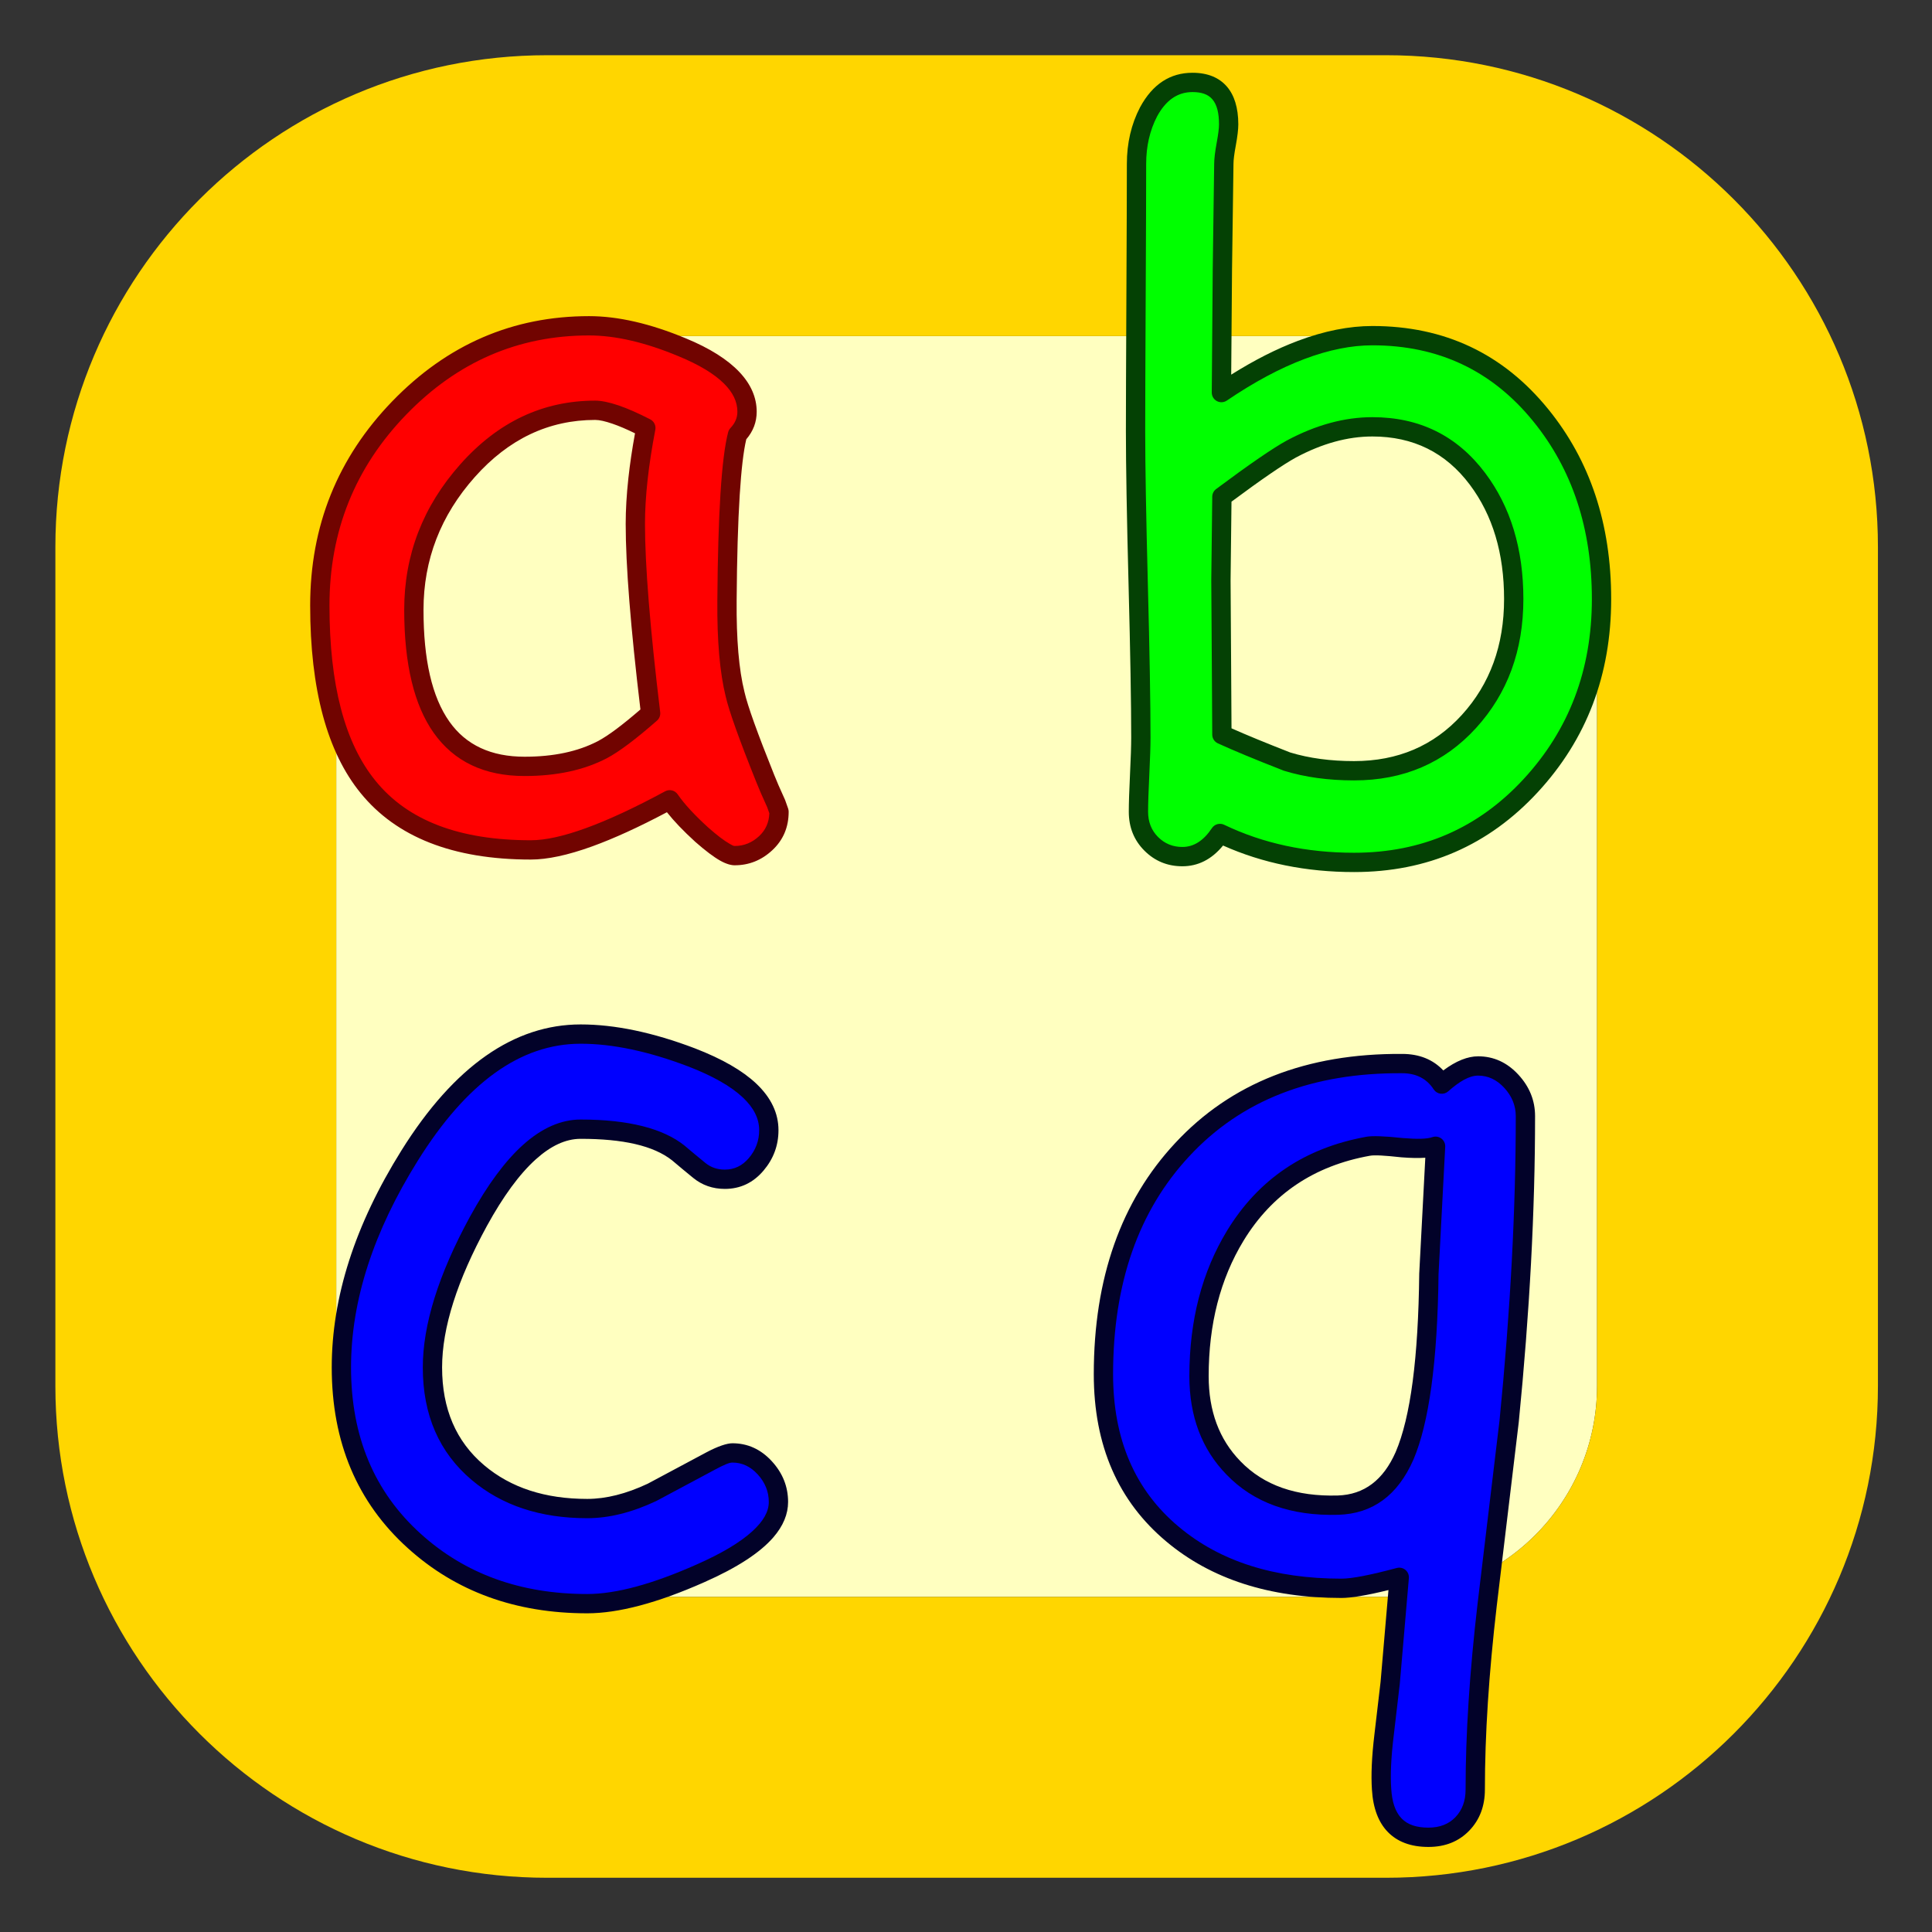 <?xml version="1.0" encoding="UTF-8" standalone="no"?>
<!DOCTYPE svg PUBLIC "-//W3C//DTD SVG 1.1//EN" "http://www.w3.org/Graphics/SVG/1.1/DTD/svg11.dtd">
<svg width="100%" height="100%" viewBox="0 0 800 800" version="1.1" xmlns="http://www.w3.org/2000/svg" xmlns:xlink="http://www.w3.org/1999/xlink" xml:space="preserve" xmlns:serif="http://www.serif.com/" style="fill-rule:evenodd;clip-rule:evenodd;stroke-linejoin:round;stroke-miterlimit:2;">
    <rect x="0" y="0" width="800" height="800" fill="#333333" stroke="none"/>
    <g transform="matrix(0.632,0,0,0.632,43.529,146.626)">
        <g transform="matrix(1.076,0,0,1.076,151.432,-11.803)">
            <path d="M767.717,128.453C767.717,57.558 710.159,0 639.264,0L128.453,0C57.558,0 0,57.558 0,128.453L0,639.264C0,710.159 57.558,767.717 128.453,767.717L639.264,767.717C710.159,767.717 767.717,710.159 767.717,639.264L767.717,128.453Z" style="fill:rgb(255,255,192);"/>
        </g>
        <g transform="matrix(1.076,0,0,1.076,151.432,-11.803)">
            <path d="M938.745,128.453L938.745,639.264C938.745,804.552 804.552,938.745 639.264,938.745L128.453,938.745C-36.835,938.745 -171.028,804.552 -171.028,639.264L-171.028,128.453C-171.028,-36.835 -36.835,-171.028 128.453,-171.028L639.264,-171.028C804.552,-171.028 938.745,-36.835 938.745,128.453ZM767.717,128.453C767.717,57.558 710.159,0 639.264,0L128.453,0C57.558,0 0,57.558 0,128.453L0,639.264C0,710.159 57.558,767.717 128.453,767.717L639.264,767.717C710.159,767.717 767.717,710.159 767.717,639.264L767.717,128.453Z" style="fill:rgb(255,214,0);"/>
        </g>
        <g transform="matrix(1.708,0,0,1.708,-86.717,85.267)">
            <path d="M292.249,142.465C289.929,142.465 285.718,139.779 279.614,134.408C274.121,129.403 270.032,124.948 267.346,121.042C255.628,127.389 245.313,132.181 236.402,135.415C227.49,138.65 220.044,140.268 214.063,140.268C185.498,140.268 164.685,132.211 151.624,116.098C139.295,100.961 133.13,77.768 133.13,46.518C133.13,16.977 143.292,-8.292 163.617,-29.288C183.942,-50.284 208.203,-60.782 236.402,-60.782C247.022,-60.782 258.924,-58.035 272.107,-52.542C288.709,-45.706 297.009,-37.467 297.009,-27.823C297.009,-24.527 295.789,-21.598 293.347,-19.034C292.127,-14.395 291.181,-6.766 290.509,3.854C289.838,14.474 289.441,28.085 289.319,44.687C289.197,59.823 290.235,71.786 292.432,80.575C293.653,85.946 297.498,96.689 303.967,112.802C304.822,114.999 306.226,118.234 308.179,122.507L309.278,125.619C309.278,130.502 307.569,134.53 304.151,137.704C300.733,140.878 296.765,142.465 292.249,142.465ZM254.163,15.207C254.163,9.958 254.498,4.251 255.17,-1.914C255.841,-8.078 256.848,-14.639 258.191,-21.598C253.675,-23.917 249.799,-25.626 246.564,-26.724C243.329,-27.823 240.735,-28.372 238.782,-28.372C219.861,-28.372 203.534,-20.651 189.801,-5.21C176.068,10.232 169.202,28.024 169.202,48.166C169.202,68.185 172.742,83.2 179.822,93.21C186.902,103.219 197.522,108.224 211.682,108.224C223.401,108.224 233.35,106.088 241.529,101.816C245.923,99.496 252.088,94.858 260.022,87.9C256.116,55.551 254.163,31.32 254.163,15.207Z" style="fill:rgb(255,0,0);fill-rule:nonzero;"/>
        </g>
        <g transform="matrix(1.708,0,0,1.708,-86.717,85.267)">
            <path d="M292.249,146.167C290.878,146.167 289.013,145.674 286.747,144.405C284.288,143.026 281.085,140.633 277.169,137.187C277.153,137.173 277.137,137.159 277.122,137.145C272.589,133.015 268.979,129.233 266.277,125.815C255.533,131.514 245.994,135.871 237.665,138.895C228.254,142.311 220.379,143.969 214.063,143.969C184.145,143.969 162.433,135.308 148.751,118.433C136,102.776 129.429,78.839 129.429,46.518C129.429,15.973 139.942,-10.153 160.958,-31.862C182.023,-53.623 207.176,-64.484 236.402,-64.484C247.44,-64.484 259.821,-61.671 273.524,-55.962C292.035,-48.338 300.711,-38.577 300.711,-27.823C300.711,-23.897 299.398,-20.361 296.714,-17.239C295.637,-12.687 294.814,-5.576 294.203,4.088C293.535,14.654 293.142,28.196 293.02,44.714L293.02,44.717C292.902,59.461 293.883,71.116 296.023,79.678C296.029,79.703 296.035,79.729 296.041,79.755C297.241,85.034 301.043,95.585 307.402,111.423C307.407,111.435 307.412,111.448 307.417,111.46C308.254,113.613 309.632,116.782 311.545,120.968C311.591,121.068 311.633,121.17 311.669,121.275L312.768,124.387C312.908,124.783 312.979,125.2 312.979,125.619C312.979,131.603 310.858,136.527 306.669,140.417C302.53,144.26 297.719,146.167 292.249,146.167ZM292.249,138.763C295.812,138.763 298.935,137.496 301.632,134.992C304.137,132.665 305.433,129.736 305.565,126.222C305.565,126.222 304.743,123.894 304.744,123.896C302.793,119.624 301.388,116.379 300.525,114.164C293.965,97.824 290.082,86.909 288.833,81.441C286.584,72.427 285.493,60.168 285.618,44.659C285.74,27.974 286.14,14.294 286.815,3.621C287.507,-7.33 288.509,-15.193 289.768,-19.976C289.927,-20.58 290.236,-21.134 290.667,-21.587C292.403,-23.41 293.308,-25.479 293.308,-27.823C293.308,-31.718 291.529,-35.281 288.176,-38.609C284.299,-42.457 278.452,-45.927 270.698,-49.12C270.693,-49.122 270.688,-49.124 270.683,-49.126C258.022,-54.401 246.601,-57.081 236.402,-57.081C209.23,-57.081 185.861,-46.945 166.277,-26.713C146.643,-6.431 136.832,17.981 136.832,46.518C136.832,76.695 142.588,99.143 154.494,113.76L154.499,113.767C166.941,129.116 186.853,136.566 214.063,136.566C219.709,136.566 226.727,134.99 235.139,131.936C243.907,128.753 254.053,124.033 265.583,117.787C267.248,116.885 269.324,117.385 270.397,118.945C272.953,122.663 276.859,126.888 282.094,131.66C285.486,134.643 288.234,136.751 290.367,137.947C291.171,138.398 291.762,138.763 292.249,138.763ZM257.864,15.207C257.864,31.222 259.815,55.304 263.697,87.456C263.844,88.669 263.382,89.877 262.463,90.683C254.232,97.901 247.815,102.683 243.256,105.089C243.252,105.092 243.247,105.094 243.242,105.096C234.591,109.616 224.078,111.926 211.682,111.926C196.155,111.926 184.564,106.323 176.8,95.347C169.378,84.854 165.5,69.153 165.5,48.166C165.5,27.098 172.671,8.483 187.035,-7.669C201.536,-23.975 218.802,-32.074 238.782,-32.074C241.031,-32.074 244.029,-31.494 247.754,-30.229C251.128,-29.084 255.172,-27.309 259.882,-24.89C261.345,-24.139 262.137,-22.511 261.826,-20.896C260.503,-14.044 259.511,-7.583 258.85,-1.513C258.194,4.507 257.864,10.081 257.864,15.207ZM250.461,15.207C250.461,9.835 250.803,3.994 251.49,-2.314C252.082,-7.752 252.931,-13.494 254.038,-19.539C250.752,-21.144 247.865,-22.373 245.374,-23.22C242.629,-24.152 240.439,-24.671 238.782,-24.671C220.92,-24.671 205.532,-17.328 192.567,-2.75C179.466,11.982 172.903,28.951 172.903,48.166C172.903,67.218 176.106,81.546 182.844,91.072C189.241,100.116 198.889,104.523 211.682,104.523C222.721,104.523 232.103,102.561 239.808,98.538C243.763,96.45 249.186,92.386 256.113,86.395C252.34,54.823 250.461,31.093 250.461,15.207Z" style="fill:rgb(113,4,0);"/>
        </g>
        <g transform="matrix(1.726,0,0,1.726,81.897,94.723)">
            <path d="M426.648,138.07C407.971,138.07 391.004,134.408 375.745,127.084C371.839,132.944 367.078,135.873 361.463,135.873C356.824,135.873 352.887,134.256 349.652,131.021C346.417,127.786 344.8,123.727 344.8,118.844C344.8,115.671 344.953,110.971 345.258,104.745C345.563,98.52 345.716,93.82 345.716,90.646C345.716,77.707 345.38,58.328 344.708,32.51C344.037,6.692 343.701,-12.686 343.701,-25.626C343.701,-34.537 343.762,-51.413 343.884,-76.254C344.007,-101.096 344.068,-118.033 344.068,-127.066C344.068,-134.39 345.593,-140.982 348.645,-146.842C352.674,-154.288 358.228,-158.011 365.308,-158.011C374.463,-158.011 379.041,-152.701 379.041,-142.081C379.041,-140.372 378.736,-137.869 378.125,-134.574C377.515,-131.278 377.21,-128.775 377.21,-127.066L376.66,-86.966L376.294,-40.274C386.914,-47.476 397.016,-52.878 406.598,-56.479C416.181,-60.08 425.183,-61.881 433.606,-61.881C459.851,-61.881 481.153,-51.81 497.51,-31.668C512.891,-12.747 520.581,10.507 520.581,38.095C520.581,65.927 511.609,89.548 493.665,108.957C475.72,128.366 453.382,138.07 426.648,138.07ZM433.606,-27.274C423.596,-27.274 413.342,-24.466 402.844,-18.851C397.717,-16.043 388.928,-10.001 376.477,-0.723L376.111,30.954L376.294,59.518L376.477,89.548C382.337,92.233 390.576,95.651 401.196,99.801C408.765,102.121 417.249,103.28 426.648,103.28C444.348,103.28 458.875,97.055 470.227,84.604C481.58,72.152 487.256,56.65 487.256,38.095C487.256,19.906 482.678,4.709 473.523,-7.498C463.635,-20.682 450.33,-27.274 433.606,-27.274Z" style="fill:rgb(0,255,0);fill-rule:nonzero;"/>
        </g>
        <g transform="matrix(1.726,0,0,1.726,81.897,94.723)">
            <path d="M426.648,141.735C408.506,141.735 391.931,138.368 376.916,131.664C372.56,136.992 367.361,139.538 361.463,139.538C355.805,139.538 351.007,137.557 347.061,133.612C343.134,129.685 341.136,124.772 341.136,118.844C341.136,115.63 341.289,110.871 341.598,104.566C341.899,98.419 342.051,93.78 342.051,90.646C342.051,77.728 341.716,58.381 341.045,32.605C340.373,6.745 340.037,-12.665 340.037,-25.626C340.037,-34.54 340.098,-51.422 340.22,-76.272C340.342,-101.105 340.403,-118.036 340.403,-127.066C340.403,-135.019 342.082,-142.172 345.395,-148.534C345.404,-148.551 345.413,-148.568 345.422,-148.585C350.203,-157.423 356.905,-161.675 365.308,-161.675C371.149,-161.675 375.462,-159.809 378.383,-156.421C381.141,-153.222 382.705,-148.479 382.705,-142.081C382.705,-140.221 382.393,-137.494 381.728,-133.906C381.172,-130.902 380.874,-128.624 380.874,-127.066C380.874,-127.05 380.874,-127.033 380.874,-127.016L380.324,-86.927C380.324,-86.927 380.012,-47.08 380.012,-47.08C388.803,-52.603 397.237,-56.876 405.309,-59.909C415.347,-63.682 424.783,-65.545 433.606,-65.545C461.021,-65.545 483.268,-55.018 500.354,-33.979C516.248,-14.427 524.246,9.587 524.246,38.095C524.246,66.908 514.932,91.351 496.355,111.444C477.69,131.633 454.456,141.735 426.648,141.735ZM426.648,134.406C452.307,134.406 473.751,125.098 490.974,106.469C508.286,87.744 516.917,64.946 516.917,38.095C516.917,11.428 509.534,-11.067 494.667,-29.357L494.666,-29.358C479.037,-48.602 458.682,-58.216 433.606,-58.216C425.584,-58.216 417.014,-56.479 407.887,-53.049C398.546,-49.538 388.704,-44.263 378.351,-37.242C377.224,-36.477 375.766,-36.401 374.565,-37.043C373.365,-37.686 372.619,-38.941 372.63,-40.303L372.996,-86.995C372.996,-87.002 372.996,-87.009 372.996,-87.016C372.996,-87.016 373.545,-127.094 373.545,-127.067C373.545,-128.927 373.858,-131.654 374.522,-135.241C375.078,-138.245 375.376,-140.523 375.376,-142.081C375.376,-146.305 374.653,-149.524 372.832,-151.636C371.174,-153.559 368.623,-154.347 365.308,-154.347C359.558,-154.347 355.156,-151.163 351.875,-145.11C349.099,-139.764 347.732,-133.746 347.732,-127.066C347.732,-118.03 347.671,-101.087 347.549,-76.236C347.427,-51.404 347.366,-34.534 347.366,-25.626C347.366,-12.708 347.701,6.639 348.372,32.415C349.044,58.275 349.38,77.685 349.38,90.646C349.38,93.86 349.227,98.62 348.918,104.925C348.616,111.071 348.464,115.711 348.464,118.844C348.464,122.683 349.701,125.887 352.243,128.43C354.768,130.954 357.843,132.209 361.463,132.209C365.923,132.209 369.593,129.705 372.696,125.052C373.709,123.533 375.685,122.991 377.33,123.781C392.113,130.876 408.555,134.406 426.648,134.406ZM433.606,-30.938C451.56,-30.938 465.839,-23.851 476.455,-9.697C486.055,3.104 490.92,19.022 490.92,38.095C490.92,57.641 484.894,73.956 472.935,87.073C460.874,100.301 445.453,106.945 426.648,106.945C416.852,106.945 408.011,105.722 400.123,103.305C400.035,103.278 399.948,103.248 399.863,103.214C389.159,99.031 380.856,95.585 374.95,92.879C373.655,92.285 372.822,90.995 372.813,89.57L372.63,59.541L372.447,30.977C372.447,30.955 372.447,30.933 372.447,30.911L372.813,-0.766C372.826,-1.908 373.372,-2.979 374.288,-3.662C386.937,-13.087 395.876,-19.213 401.084,-22.065C401.095,-22.071 401.106,-22.076 401.116,-22.082C412.201,-28.011 423.037,-30.938 433.606,-30.938ZM433.606,-23.609C424.16,-23.609 414.495,-20.924 404.575,-15.621C399.728,-12.962 391.582,-7.369 380.12,1.134L379.775,30.963L379.958,59.495L380.127,87.175C385.724,89.667 393.149,92.721 402.407,96.34C409.621,98.533 417.702,99.616 426.648,99.616C443.243,99.616 456.876,93.809 467.519,82.135C478.265,70.349 483.592,55.658 483.592,38.095C483.592,20.791 479.302,6.313 470.592,-5.3C461.431,-17.513 449.099,-23.609 433.606,-23.609Z" style="fill:rgb(4,65,4);"/>
        </g>
        <g transform="matrix(1.81,0,0,1.81,-104.061,561.826)">
            <path d="M232.007,141.916C206.983,141.916 186.109,134.347 169.385,119.211C151.807,103.341 143.018,82.406 143.018,56.405C143.018,31.625 151.258,6.051 167.737,-20.316C186.048,-49.613 206.677,-64.261 229.627,-64.261C241.59,-64.261 254.956,-61.453 269.727,-55.838C288.404,-48.636 297.742,-39.847 297.742,-29.471C297.742,-24.832 296.216,-20.712 293.164,-17.111C290.112,-13.51 286.328,-11.71 281.812,-11.71C278.272,-11.71 275.189,-12.778 272.565,-14.914C269.94,-17.05 267.407,-19.156 264.966,-21.231C257.764,-26.969 245.984,-29.837 229.627,-29.837C217.175,-29.837 204.846,-18.729 192.639,3.488C181.531,23.874 175.977,41.513 175.977,56.405C175.977,72.519 181.47,85.214 192.456,94.491C202.71,103.158 215.894,107.492 232.007,107.492C239.331,107.492 247.144,105.539 255.445,101.632L276.685,90.28C280.347,88.327 282.971,87.35 284.558,87.35C289.075,87.35 292.981,89.151 296.277,92.752C299.573,96.353 301.221,100.473 301.221,105.111C301.221,114.023 291.821,122.629 273.023,130.929C256.543,138.254 242.871,141.916 232.007,141.916Z" style="fill:rgb(0,0,255);fill-rule:nonzero;"/>
        </g>
        <g transform="matrix(1.81,0,0,1.81,-104.061,561.826)">
            <path d="M232.007,145.408C206.04,145.408 184.397,137.508 167.043,121.802C148.734,105.272 139.525,83.489 139.525,56.405C139.525,31.033 147.902,4.83 164.775,-22.167C183.898,-52.763 205.66,-67.754 229.627,-67.754C241.958,-67.754 255.743,-64.891 270.968,-59.103C270.973,-59.101 270.978,-59.099 270.983,-59.097C280.84,-55.296 288.204,-51.027 293.132,-46.388C298.609,-41.233 301.235,-35.557 301.235,-29.471C301.235,-23.986 299.437,-19.112 295.829,-14.853C292.064,-10.411 287.383,-8.217 281.812,-8.217C277.425,-8.217 273.612,-9.558 270.36,-12.205C267.732,-14.345 265.194,-16.454 262.736,-18.542C255.983,-23.888 244.912,-26.345 229.627,-26.345C224.165,-26.345 218.787,-23.784 213.379,-18.911C207.447,-13.566 201.577,-5.525 195.703,5.164C184.942,24.915 179.469,41.976 179.469,56.405C179.469,71.377 184.502,83.203 194.71,91.823L194.711,91.824C204.374,99.991 216.822,103.999 232.007,103.999C238.846,103.999 246.13,102.145 253.878,98.51L275.038,87.2L275.041,87.198C279.438,84.853 282.653,83.858 284.558,83.858C290.06,83.858 294.839,86.007 298.854,90.394C302.776,94.679 304.714,99.591 304.714,105.111C304.714,109.434 302.995,113.743 299.347,117.947C294.592,123.428 286.324,128.874 274.437,134.123C257.398,141.696 243.241,145.408 232.007,145.408ZM232.007,138.423C242.501,138.423 255.687,134.812 271.604,127.738L271.612,127.734C280.58,123.774 287.329,119.779 291.813,115.673C295.629,112.18 297.728,108.729 297.728,105.111C297.728,101.354 296.37,98.027 293.701,95.11C291.124,92.294 288.09,90.843 284.558,90.843C283.289,90.843 281.258,91.799 278.329,93.361L257.091,104.713C257.039,104.741 256.985,104.767 256.932,104.793C248.107,108.945 239.793,110.985 232.007,110.985C214.965,110.985 201.047,106.326 190.202,97.159C178.438,87.225 172.484,73.661 172.484,56.405C172.484,41.051 178.119,22.835 189.572,1.817C189.574,1.813 189.576,1.81 189.578,1.806C195.911,-9.719 202.308,-18.338 208.704,-24.101C215.625,-30.337 222.637,-33.33 229.627,-33.33C247.016,-33.33 259.486,-30.062 267.142,-23.963C267.171,-23.94 267.2,-23.917 267.228,-23.893C269.651,-21.833 272.165,-19.743 274.77,-17.623C276.767,-15.998 279.118,-15.203 281.812,-15.203C285.273,-15.203 288.161,-16.61 290.5,-19.37C292.995,-22.313 294.249,-25.679 294.249,-29.471C294.249,-33.761 292.205,-37.667 288.344,-41.301C283.935,-45.451 277.294,-49.176 268.478,-52.576C254.165,-58.017 241.219,-60.768 229.627,-60.768C207.695,-60.768 188.198,-46.463 170.699,-18.465C154.613,7.273 146.51,32.217 146.51,56.405C146.51,81.324 154.879,101.41 171.725,116.618L171.729,116.621C187.822,131.187 207.926,138.423 232.007,138.423Z" style="fill:rgb(2,2,41);"/>
        </g>
        <g transform="matrix(1.71,0,0,1.71,94.221,574.725)">
            <path d="M482.862,72.702L474.439,143.014C471.387,169.137 469.861,192.758 469.861,213.876C469.861,219.247 468.213,223.642 464.917,227.06C461.621,230.478 457.288,232.187 451.917,232.187C440.686,232.187 434.705,226.022 433.972,213.693C433.606,208.322 433.911,201.547 434.888,193.368L437.268,173.044L440.747,132.577C430.249,135.385 422.864,136.789 418.591,136.789C391.98,136.789 370.435,129.892 353.955,116.098C336.255,101.327 327.405,80.881 327.405,54.757C327.405,18.991 337.476,-9.696 357.617,-31.302C378.247,-53.519 406.323,-64.505 441.846,-64.261C448.56,-64.261 453.626,-61.637 457.044,-56.388C462.293,-61.026 466.931,-63.346 470.96,-63.346C475.842,-63.346 480.084,-61.392 483.685,-57.486C487.287,-53.58 489.087,-49.124 489.087,-44.119C489.087,-8.109 487.012,30.832 482.862,72.702ZM428.845,-32.584C406.384,-28.556 389.417,-17.142 377.942,1.657C368.665,16.916 364.026,34.86 364.026,55.49C364.026,69.894 368.421,81.613 377.21,90.646C386.853,100.656 400.22,105.417 417.31,104.928C428.906,104.562 437.39,98.276 442.761,86.069C448.621,72.397 451.734,49.142 452.1,16.305L454.663,-32.584C452.222,-31.729 447.949,-31.546 441.846,-32.035C435.132,-32.767 430.799,-32.95 428.845,-32.584Z" style="fill:rgb(0,0,255);fill-rule:nonzero;"/>
        </g>
        <g transform="matrix(1.71,0,0,1.71,94.221,574.725)">
            <path d="M486.534,73.142L478.112,143.449C475.079,169.411 473.56,192.887 473.56,213.876C473.56,220.303 471.524,225.537 467.58,229.627C463.602,233.753 458.399,235.886 451.917,235.886C445.123,235.886 439.972,233.868 436.353,230.139C432.844,226.523 430.713,221.158 430.281,213.928C429.904,208.379 430.206,201.381 431.214,192.935L433.588,172.67C433.588,172.67 436.615,137.46 436.615,137.46C428.333,139.5 422.321,140.488 418.591,140.488C390.992,140.488 368.677,133.242 351.585,118.937C333.055,103.474 323.706,82.105 323.706,54.757C323.706,17.93 334.171,-11.574 354.91,-33.822C376.216,-56.766 405.175,-68.21 441.86,-67.96C448.434,-67.957 453.677,-65.827 457.622,-61.634C462.553,-65.333 467.044,-67.044 470.96,-67.044C476.877,-67.044 482.041,-64.727 486.405,-59.993C490.678,-55.358 492.786,-50.059 492.786,-44.119C492.786,-7.996 490.706,31.066 486.542,73.067C486.54,73.092 486.537,73.117 486.534,73.142ZM479.184,72.3C483.319,30.574 485.388,-8.232 485.388,-44.119C485.388,-48.19 483.895,-51.802 480.966,-54.979C478.128,-58.058 474.808,-59.647 470.96,-59.647C467.605,-59.647 463.864,-57.479 459.493,-53.616C458.687,-52.904 457.612,-52.578 456.546,-52.722C455.481,-52.867 454.531,-53.468 453.944,-54.369C451.23,-58.537 447.177,-60.562 441.846,-60.562C441.837,-60.562 441.829,-60.562 441.82,-60.562C407.468,-60.798 380.278,-50.27 360.328,-28.785L360.323,-28.78C340.78,-7.815 331.104,20.053 331.104,54.757C331.104,79.656 339.455,99.18 356.325,113.258L356.329,113.261C372.196,126.542 392.97,133.09 418.592,133.09C422.682,133.09 429.741,131.692 439.792,129.004C440.956,128.693 442.2,128.968 443.123,129.743C444.047,130.517 444.536,131.693 444.433,132.894L440.954,173.36C440.95,173.398 440.946,173.436 440.942,173.474L438.562,193.799L438.561,193.807C437.617,201.708 437.309,208.253 437.663,213.441C437.663,213.452 437.664,213.463 437.665,213.474C437.967,218.565 439.192,222.442 441.662,224.987C444.026,227.423 447.479,228.488 451.917,228.488C456.176,228.488 459.641,227.203 462.255,224.492C464.903,221.746 466.162,218.191 466.162,213.876C466.162,192.63 467.695,168.866 470.765,142.585L470.766,142.574L479.184,72.3ZM428.167,-36.22L428.181,-36.223C430.299,-36.614 434.972,-36.503 442.195,-35.717C447.545,-35.292 451.297,-35.325 453.441,-36.075C454.605,-36.482 455.895,-36.283 456.882,-35.544C457.868,-34.804 458.422,-33.621 458.357,-32.39C458.357,-32.39 455.798,16.424 455.798,16.424C455.42,49.893 452.136,73.584 446.161,87.526C446.157,87.536 446.152,87.547 446.147,87.558C440.108,101.284 430.466,108.214 417.427,108.625L417.415,108.626C399.13,109.148 384.872,103.927 374.552,93.219C365.116,83.517 360.327,70.959 360.327,55.49C360.327,34.12 365.171,15.542 374.782,-0.265L374.785,-0.27C386.823,-19.992 404.608,-31.988 428.167,-36.22ZM429.498,-28.943C408.149,-25.114 392.008,-14.286 381.101,3.581C372.158,18.292 367.725,35.602 367.725,55.49C367.725,68.827 371.723,79.703 379.861,88.067C379.865,88.071 379.869,88.075 379.873,88.08C388.839,97.386 401.311,101.684 417.198,101.231C427.344,100.909 434.666,95.272 439.372,84.587C445.104,71.192 448.043,48.408 448.401,16.264C448.402,16.213 448.403,16.162 448.406,16.112C448.406,16.112 450.729,-28.186 450.729,-28.186C448.253,-28.015 445.195,-28.056 441.551,-28.347C441.515,-28.35 441.48,-28.354 441.445,-28.357C435.288,-29.029 431.318,-29.284 429.527,-28.948C429.518,-28.946 429.508,-28.945 429.498,-28.943Z" style="fill:rgb(2,2,41);"/>
        </g>
    </g>
</svg>
